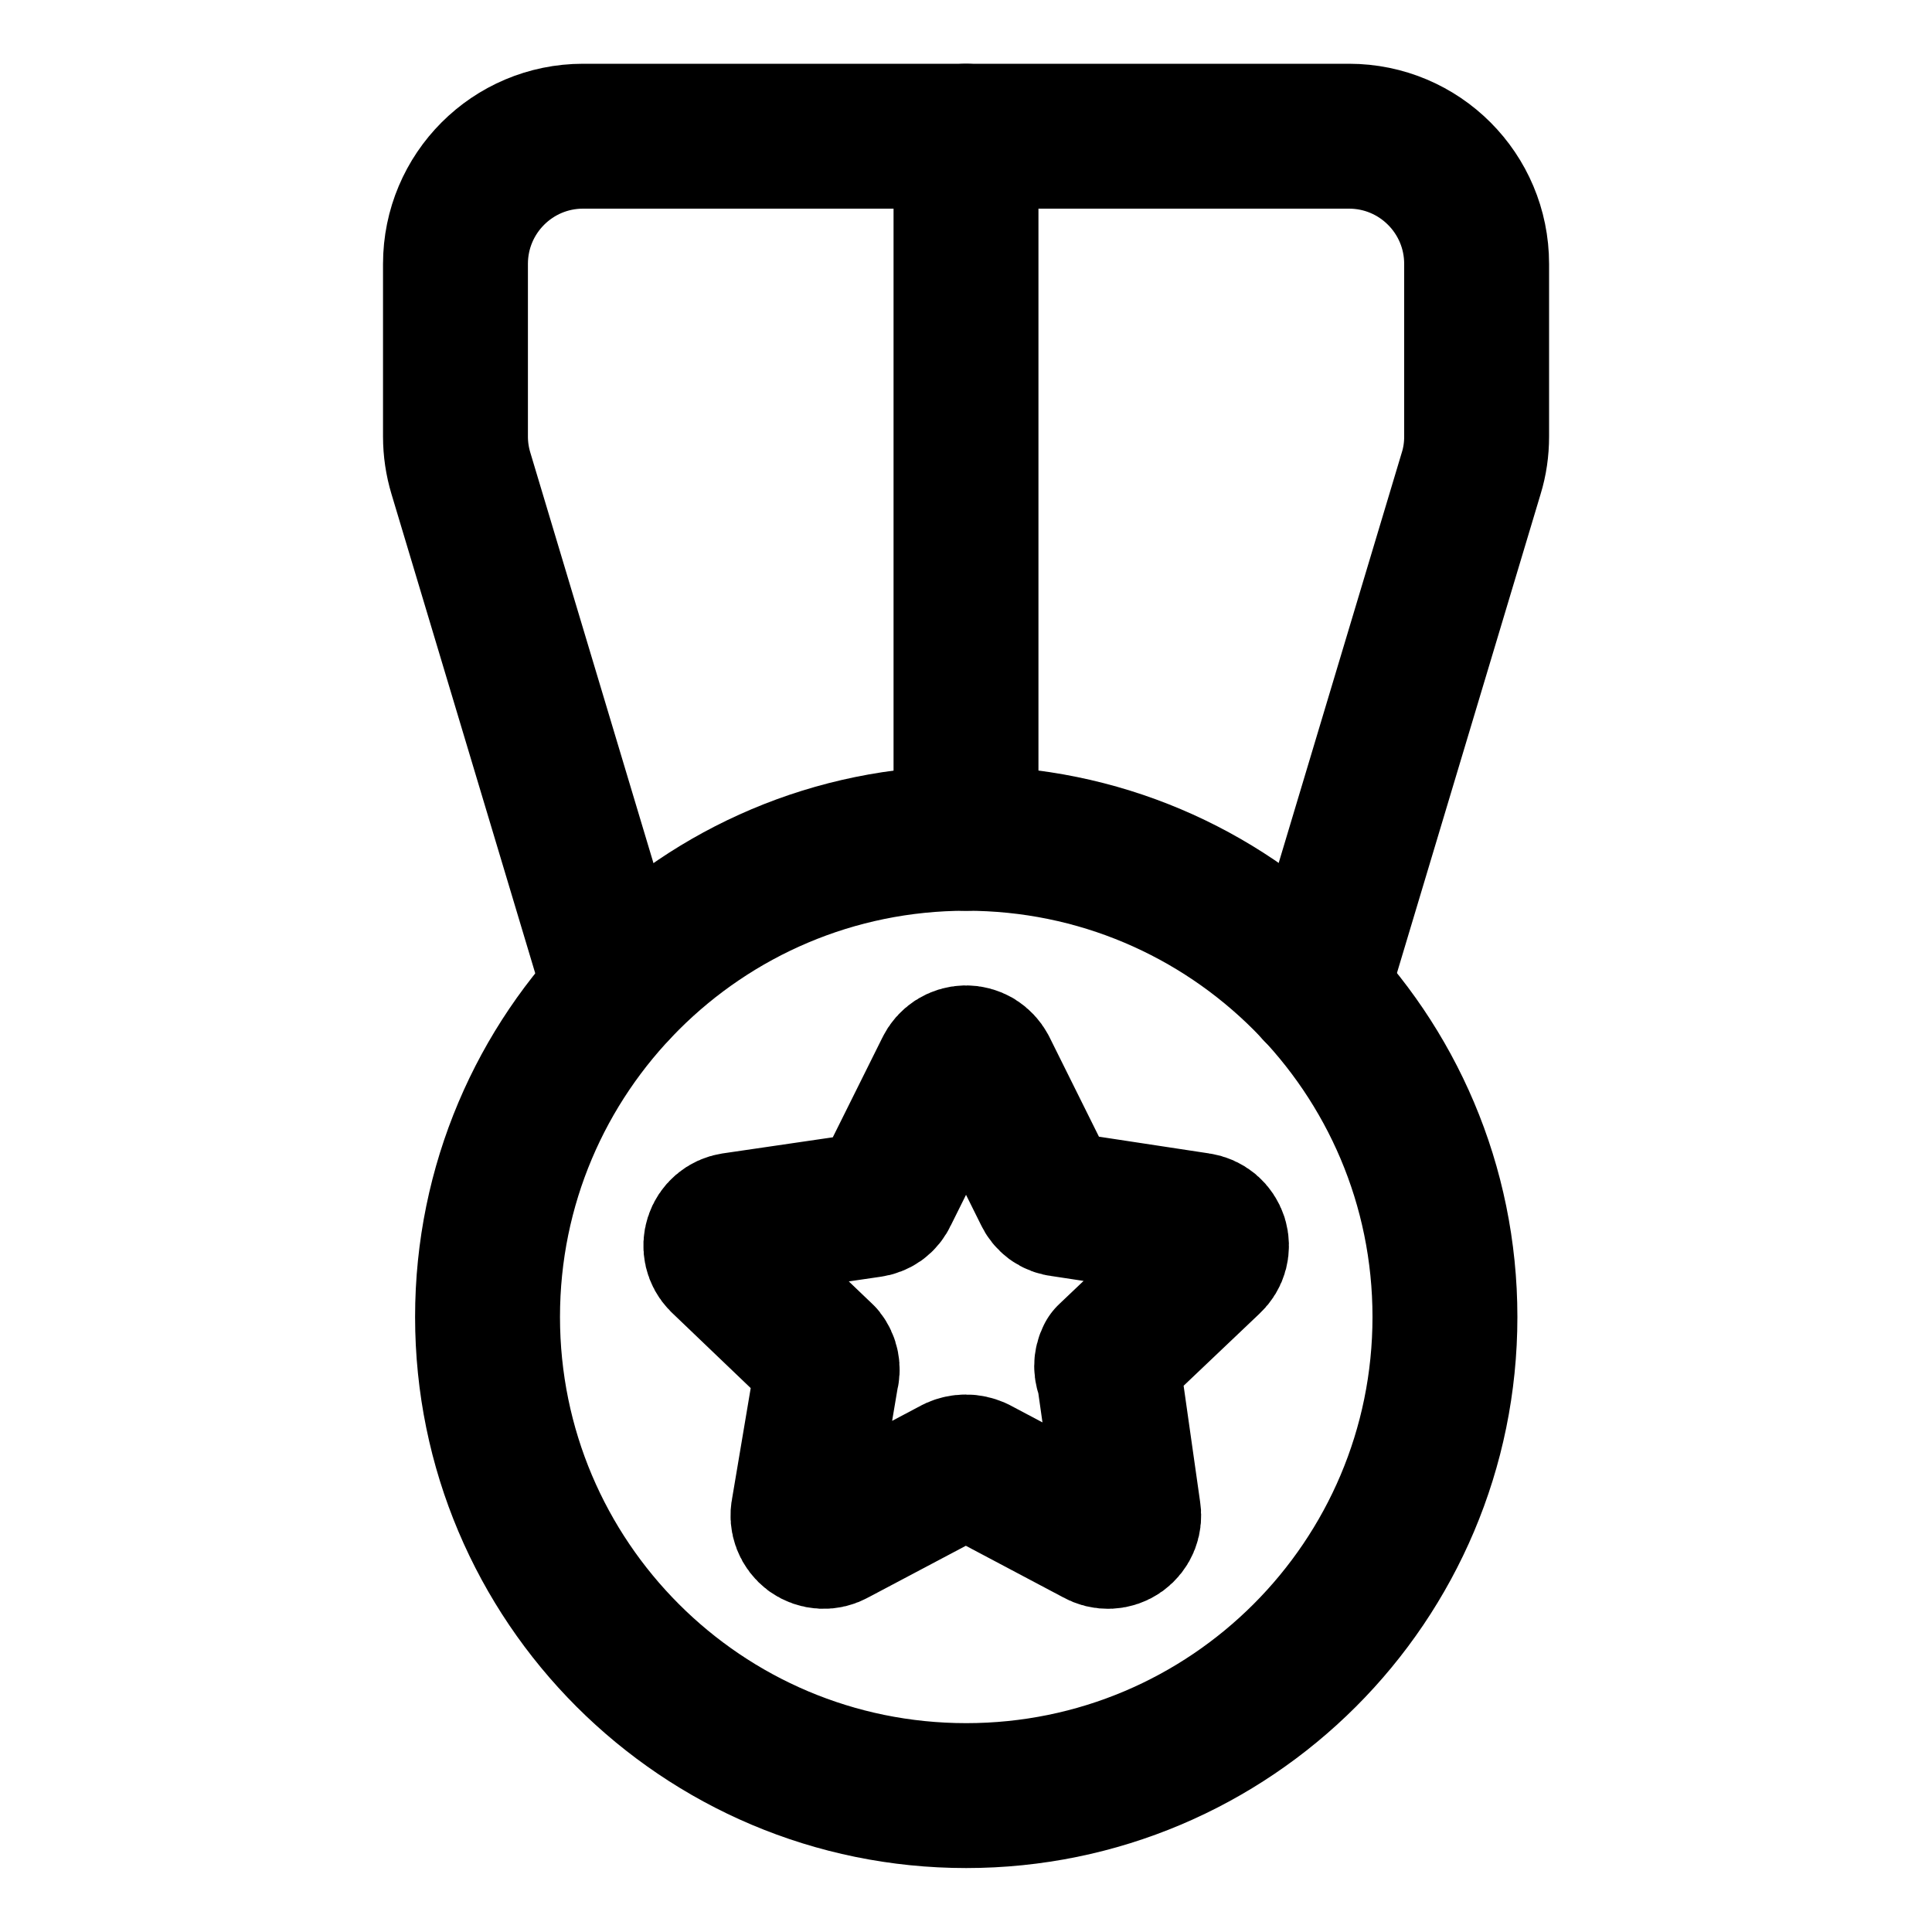 <svg width="20" height="20" viewBox="0 0 20 20" fill="none" xmlns="http://www.w3.org/2000/svg">
<g id="star-medal-2-7">
<g id="star-medal-2--star-medal-ribbon-reward-like-social-rating-media">
<path id="Ellipse 20" d="M14.958 13.633C14.958 16.37 12.739 18.588 10.002 18.588C7.265 18.588 5.047 16.37 5.047 13.633C5.047 10.896 7.265 8.678 10.002 8.678C12.739 8.678 14.958 10.896 14.958 13.633Z" stroke="black" stroke-width="1.5" stroke-linecap="round" stroke-linejoin="round"/>
<path id="Vector" d="M10.191 11.067L10.828 12.349C10.842 12.381 10.865 12.409 10.893 12.43C10.922 12.451 10.956 12.464 10.991 12.467L12.406 12.682C12.446 12.687 12.484 12.704 12.516 12.73C12.547 12.756 12.57 12.791 12.583 12.83C12.595 12.869 12.596 12.91 12.586 12.95C12.576 12.989 12.554 13.025 12.524 13.053L11.48 14.045C11.464 14.075 11.456 14.108 11.456 14.142C11.456 14.175 11.464 14.208 11.48 14.238L11.68 15.645C11.688 15.686 11.685 15.728 11.67 15.767C11.655 15.806 11.629 15.839 11.595 15.864C11.562 15.888 11.521 15.902 11.48 15.904C11.438 15.906 11.397 15.896 11.361 15.875L10.102 15.208C10.069 15.194 10.034 15.186 9.998 15.186C9.962 15.186 9.927 15.194 9.895 15.208L8.635 15.875C8.599 15.896 8.558 15.906 8.517 15.904C8.475 15.902 8.435 15.888 8.401 15.864C8.368 15.839 8.342 15.806 8.327 15.767C8.312 15.728 8.308 15.686 8.317 15.645L8.554 14.238C8.564 14.205 8.566 14.171 8.559 14.137C8.553 14.103 8.538 14.072 8.517 14.045L7.472 13.045C7.444 13.017 7.425 12.982 7.416 12.944C7.407 12.905 7.409 12.865 7.421 12.828C7.433 12.79 7.455 12.757 7.485 12.731C7.515 12.705 7.552 12.688 7.591 12.682L9.006 12.475C9.041 12.471 9.074 12.458 9.103 12.438C9.132 12.417 9.154 12.389 9.169 12.356L9.806 11.075C9.823 11.038 9.85 11.008 9.883 10.986C9.917 10.964 9.956 10.952 9.996 10.951C10.036 10.95 10.075 10.961 10.11 10.981C10.144 11.002 10.172 11.032 10.191 11.067Z" stroke="black" stroke-width="1.5" stroke-linecap="round" stroke-linejoin="round"/>
<path id="Vector 2770" d="M6.377 10.253L4.771 4.899C4.734 4.776 4.715 4.648 4.715 4.52V2.732C4.715 2.002 5.306 1.41 6.036 1.41H13.965C14.695 1.41 15.286 2.002 15.286 2.732V4.52C15.286 4.648 15.268 4.776 15.23 4.899L13.624 10.253" stroke="black" stroke-width="1.5" stroke-linecap="round" stroke-linejoin="round"/>
<path id="Vector 2771" d="M10 8.678V1.41" stroke="black" stroke-width="1.5" stroke-linecap="round" stroke-linejoin="round"/>
</g>
</g>
</svg>
